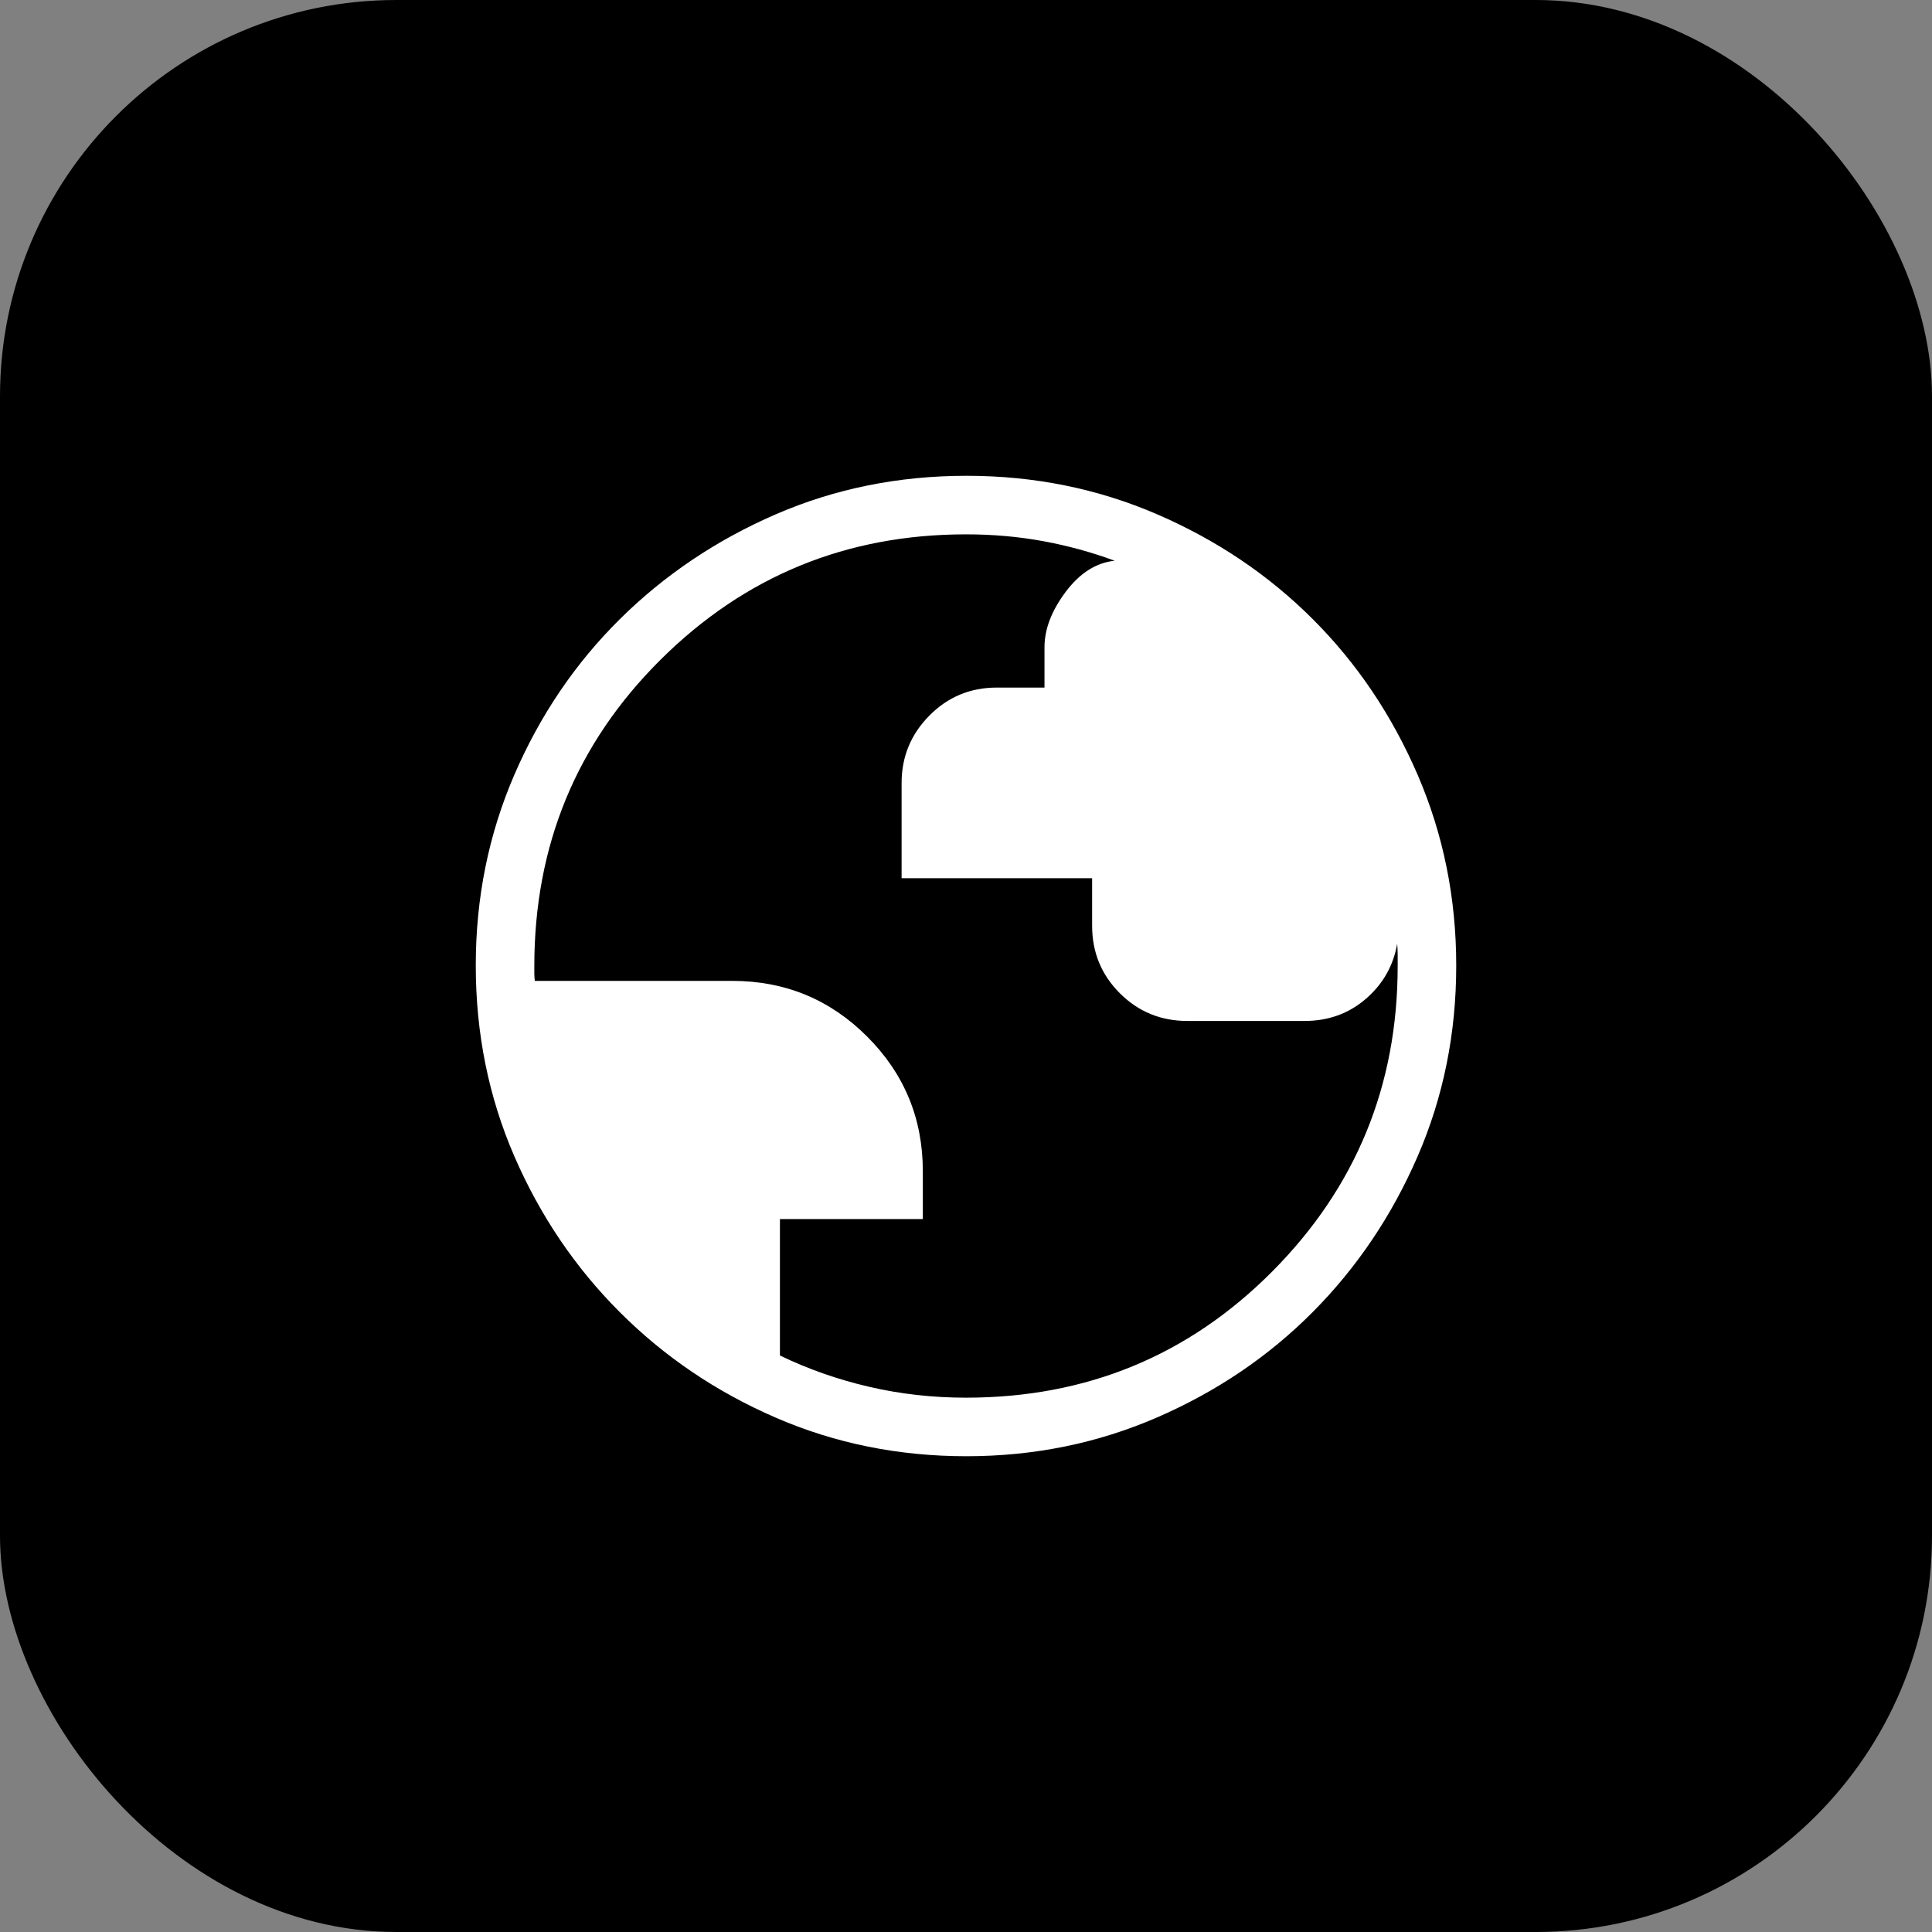 <svg width="78" height="78" viewBox="0 0 78 78" fill="none" xmlns="http://www.w3.org/2000/svg">
<rect x="0" y="0" width="78" height="78" fill="#808080" stroke="none"/>
<rect width="78" height="78" rx="16" fill="black"/>
<path d="M39.017 58.792C36.276 58.792 33.708 58.272 31.315 57.233C28.921 56.195 26.824 54.776 25.025 52.978C23.226 51.179 21.807 49.083 20.767 46.687C19.728 44.292 19.208 41.722 19.208 38.978C19.208 36.246 19.728 33.679 20.767 31.276C21.806 28.873 23.224 26.781 25.022 24.999C26.821 23.218 28.918 21.807 31.313 20.767C33.708 19.728 36.278 19.209 39.022 19.209C41.754 19.209 44.321 19.728 46.724 20.767C49.127 21.806 51.219 23.216 53.001 24.997C54.783 26.777 56.193 28.872 57.233 31.279C58.272 33.687 58.792 36.255 58.792 38.983C58.792 41.724 58.272 44.292 57.233 46.686C56.194 49.08 54.785 51.173 53.004 52.965C51.223 54.758 49.129 56.177 46.721 57.223C44.313 58.269 41.745 58.792 39.017 58.792ZM39 56.428C43.864 56.428 47.984 54.73 51.361 51.336C54.739 47.941 56.428 43.829 56.428 39V38.545C56.428 38.408 56.421 38.26 56.408 38.103C56.253 38.992 55.831 39.734 55.141 40.328C54.451 40.922 53.626 41.219 52.666 41.219H47.938C46.867 41.219 45.959 40.846 45.212 40.101C44.465 39.355 44.092 38.447 44.092 37.376V35.455H36.4V31.611C36.4 30.554 36.773 29.648 37.52 28.892C38.266 28.136 39.175 27.759 40.246 27.759H42.169V26.131C42.169 25.402 42.454 24.658 43.022 23.898C43.592 23.138 44.251 22.718 45.002 22.638C44.067 22.293 43.101 22.029 42.105 21.846C41.108 21.664 40.073 21.573 39 21.573C34.171 21.573 30.059 23.261 26.664 26.639C23.27 30.016 21.572 34.137 21.572 39V39.301C21.572 39.394 21.579 39.494 21.592 39.601H29.565C31.696 39.601 33.511 40.35 35.009 41.849C36.508 43.347 37.257 45.159 37.257 47.285V49.216H31.488V54.725C32.629 55.276 33.83 55.697 35.092 55.989C36.354 56.282 37.657 56.428 39 56.428Z" fill="white"/>
</svg>
